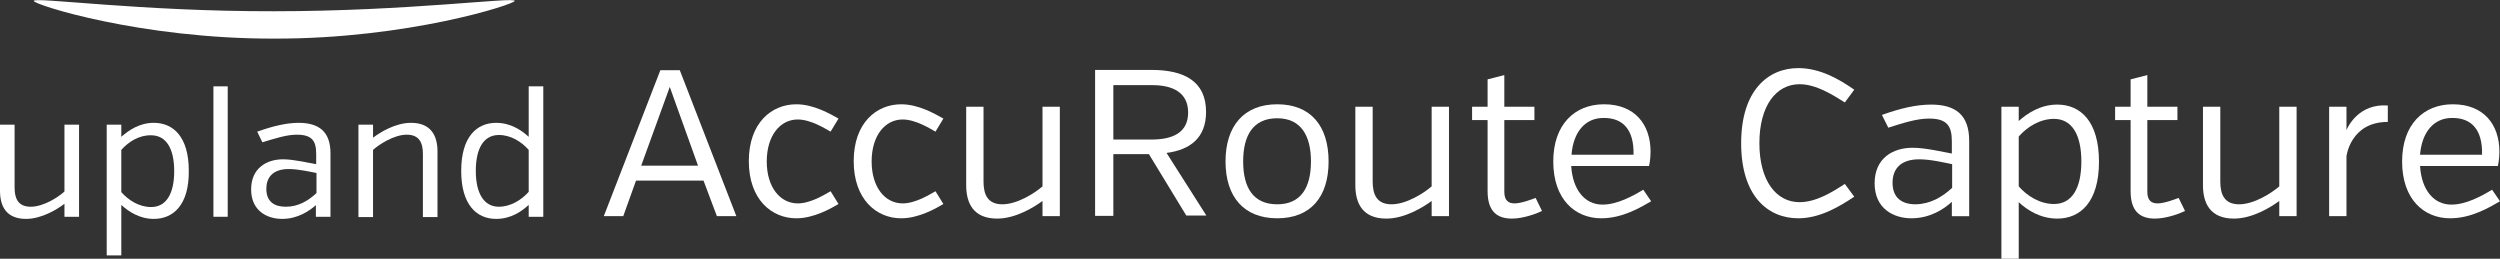 <?xml version="1.0" encoding="utf-8"?>
<!-- Generator: Adobe Illustrator 22.1.0, SVG Export Plug-In . SVG Version: 6.00 Build 0)  -->
<svg version="1.1" id="Layer_1" xmlns="http://www.w3.org/2000/svg" xmlns:xlink="http://www.w3.org/1999/xlink" x="0px" y="0px"
	 viewBox="0 0 822.3 85.1" style="enable-background:new 0 0 822.3 85.1;" xml:space="preserve">
<rect x="0" y="0" width="822.3" height="85.1" fill="#333333" stroke="none"/>
<style type="text/css">
	.st0{fill:#FFFFFF;}
</style>
<g>
	<path class="st0" d="M169.3,0.3c0,1.1-35.1,12.5-79.1,12.4c-44,0.1-79.2-11.2-79.1-12.4c0-1.4,35.1,3.5,79.1,3.4
		C134.3,3.7,169.4-1.1,169.3,0.3"/>
	<g>
		<g>
			<path class="st0" d="M21.1,67.1C18.9,68.8,13.7,72,8.6,72C2,72,0,67.8,0,62.7V41h4.8v20.7c0,3.5,1.1,6.3,5.3,6.3
				c4.2,0,9-3.1,11.1-5V41h4.8v30.3h-4.8V67.1z"/>
			<path class="st0" d="M39.9,49.3v13.9c2.4,2.7,5.9,4.9,9.8,4.9c5,0,7.6-4.4,7.6-11.8c0-7.4-2.6-11.8-7.6-11.8
				C45.8,44.4,42.3,46.6,39.9,49.3 M39.9,45c2.4-2.1,5.9-4.6,10.7-4.6c6.4,0,11.5,4.6,11.5,15.8C62.2,67.4,57,72,50.6,72
				c-4.7,0-8.3-2.4-10.7-4.6V84h-4.8V41h4.8V45z"/>
			<rect x="70.2" y="28.4" class="st0" width="4.7" height="42.9"/>
			<path class="st0" d="M104.1,63.5v-6.6c-2.1-0.4-6-1.3-9.1-1.3c-5.5,0-7.4,3-7.4,6.5c0,4.3,2.7,5.9,6.4,5.9
				C98.1,68,101.3,66.1,104.1,63.5 M104.1,67.3c-2.3,2.1-6.2,4.7-11.3,4.7c-5,0-10.2-2.7-10.2-9.7c0-6.9,5-9.9,10.5-9.9
				c3.5,0,8.5,1.2,10.9,1.6v-3.4c0-4.3-1.4-6.3-6.4-6.3c-3.3,0-7,1.2-11.3,2.5l-1.7-3.5c5.1-1.8,9.6-2.9,13.6-2.9
				c6.6,0,10.5,2.8,10.5,10v20.9h-4.8V67.3z"/>
			<path class="st0" d="M122.7,45.3c2.2-1.7,7.3-4.9,12.5-4.9c6.6,0,8.7,4.3,8.7,9.4v21.6h-4.8V50.6c0-3.5-1.1-6.3-5.3-6.3
				c-4.2,0-9.1,3.2-11.1,5v22.1h-4.8V41h4.8V45.3z"/>
			<path class="st0" d="M173.9,63.1V49.3c-2.4-2.7-5.9-4.9-9.8-4.9c-5,0-7.6,4.4-7.6,11.8c0,7.3,2.6,11.8,7.6,11.8
				C167.9,68,171.5,65.8,173.9,63.1 M173.9,71.3v-3.9c-2.4,2.2-5.9,4.6-10.7,4.6c-6.4,0-11.5-4.6-11.5-15.8
				c0-11.2,5.1-15.8,11.5-15.8c4.7,0,8.3,2.4,10.7,4.6V28.4h4.8v42.9H173.9z"/>
		</g>
	</g>
	<g>
		<g>
			<path class="st0" d="M231.4,59.4h-22.2l-4.2,11.7h-6.4l18.6-48h6.4l18.6,48h-6.4L231.4,59.4z M210.9,54.5h18.7l-9.3-25.9
				L210.9,54.5z"/>
			<path class="st0" d="M273.2,43.3c-1.8-1-6.5-4-10.8-4c-5.8,0-10.2,5.3-10.2,13.8s4.4,13.8,10.2,13.8c4.3,0,9-3,10.8-4l2.6,4.2
				c-2.7,1.6-8.2,4.7-13.9,4.7c-8.1,0-15.6-6.2-15.6-18.8s7.5-18.7,15.6-18.7c5.8,0,11.2,3.2,13.9,4.7L273.2,43.3z"/>
			<path class="st0" d="M307.7,43.3c-1.8-1-6.5-4-10.8-4c-5.8,0-10.2,5.3-10.2,13.8s4.4,13.8,10.2,13.8c4.3,0,9-3,10.8-4l2.6,4.2
				c-2.7,1.6-8.2,4.7-13.9,4.7c-8.1,0-15.6-6.2-15.6-18.8s7.5-18.7,15.6-18.7c5.8,0,11.2,3.2,13.9,4.7L307.7,43.3z"/>
			<path class="st0" d="M342.9,66.1c-2.7,2-8.8,5.8-14.9,5.8c-7.8,0-10.2-5-10.2-11V35.1h5.7v24.6c0,4.2,1.3,7.5,6.2,7.5
				c4.9,0,10.7-3.7,13.2-5.9V35.1h5.7v36h-5.7V66.1z"/>
			<path class="st0" d="M377.9,50.7h-11.7v20.3h-6v-48h18.6c10.5,0,17.9,3.6,17.9,13.8c0,8.6-5.3,12.5-13,13.5l13.1,20.6h-6.6
				L377.9,50.7z M379,28h-12.8v17.9h12.5c7.1,0,12.1-2.3,12.1-8.9S385.7,28,379,28z"/>
			<path class="st0" d="M420.1,71.8c-11,0-17-7.1-17-18.7s6-18.8,17-18.8c11,0,16.9,7.1,16.9,18.8S431.1,71.8,420.1,71.8z
				 M420.1,38.9c-7.9,0-11.2,5.6-11.2,14.2c0,8.6,3.3,14.1,11.2,14.1c7.8,0,11.1-5.5,11.1-14.1C431.2,44.6,427.9,38.9,420.1,38.9z"
				/>
			<path class="st0" d="M470.9,66.1c-2.7,2-8.8,5.8-14.9,5.8c-7.8,0-10.2-5-10.2-11V35.1h5.7v24.6c0,4.2,1.3,7.5,6.2,7.5
				c4.9,0,10.7-3.7,13.2-5.9V35.1h5.7v36h-5.7V66.1z"/>
			<path class="st0" d="M484.2,35.1h5.1v-9l5.5-1.4v10.4h9.9v4.4h-9.9v23.6c0,3,1.5,3.8,3.4,3.8c2.1,0,5.6-1.3,6.9-1.8l2.1,4.3
				c-1.6,0.8-6.1,2.5-9.9,2.5c-4.6,0-8-2.1-8-9V39.5h-5.1V35.1z"/>
			<path class="st0" d="M516.8,54.6c0.5,7.9,4.5,12.7,10.3,12.7c4.9,0,10.1-2.9,13.4-4.9l2.6,3.8c-3.3,1.9-9.3,5.6-16.4,5.6
				c-8.6,0-15.8-6.2-15.8-18.7c0-12.1,7-18.8,16.7-18.8c10.1,0,15.3,6.6,15.3,15.6c0,2.7-0.5,4.7-0.5,4.7H516.8z M516.9,50.9h20.4
				c0.2-8.4-3.6-12.1-9.7-12.1C521.4,38.7,517.5,43.4,516.9,50.9z"/>
			<path class="st0" d="M606.8,33.7c-4-2.5-9.4-6-14.9-6c-7.7,0-13.2,7.1-13.2,19.4s5.5,19.4,13.2,19.4c5.5,0,10.9-3.4,14.9-6
				l3.1,4.2c-5.1,3.4-11.4,7.1-18.4,7.1c-10.1,0-18.8-7.4-18.8-24.7c0-17.3,8.8-24.7,18.8-24.7c7.1,0,13.4,3.6,18.4,7.1L606.8,33.7z
				"/>
			<path class="st0" d="M642.1,66.3c-2.7,2.5-7.3,5.5-13.4,5.5c-5.9,0-12.1-3.2-12.1-11.5c0-8.2,5.9-11.7,12.5-11.7
				c4.2,0,10.1,1.4,12.9,1.9v-4c0-5.1-1.6-7.5-7.5-7.5c-4,0-8.4,1.4-13.4,3l-2.1-4.2c6.1-2.2,11.4-3.4,16.2-3.4
				c7.9,0,12.5,3.3,12.5,11.9v24.8h-5.7V66.3z M642.1,61.8V54c-2.5-0.5-7.1-1.6-10.8-1.6c-6.6,0-8.8,3.6-8.8,7.7
				c0,5.1,3.2,7.1,7.6,7.1C635,67.1,638.8,64.8,642.1,61.8z"/>
			<path class="st0" d="M664,39.8c2.8-2.5,7.1-5.4,12.7-5.4c7.6,0,13.7,5.5,13.7,18.8c0,13.2-6.1,18.7-13.7,18.7
				c-5.6,0-9.9-2.8-12.7-5.4v18.6h-5.7V35.1h5.7V39.8z M664,44.9v16.4c2.8,3.2,7,5.8,11.6,5.8c6,0,9-5.3,9-14c0-8.8-3.1-14-9-14
				C671,39.1,666.8,41.7,664,44.9z"/>
			<path class="st0" d="M695.7,35.1h5.1v-9l5.5-1.4v10.4h9.9v4.4h-9.9v23.6c0,3,1.5,3.8,3.4,3.8c2.1,0,5.6-1.3,6.9-1.8l2.1,4.3
				c-1.6,0.8-6.1,2.5-9.9,2.5c-4.6,0-8-2.1-8-9V39.5h-5.1V35.1z"/>
			<path class="st0" d="M749.7,66.1c-2.7,2-8.8,5.8-14.9,5.8c-7.8,0-10.2-5-10.2-11V35.1h5.7v24.6c0,4.2,1.3,7.5,6.2,7.5
				s10.7-3.7,13.2-5.9V35.1h5.7v36h-5.7V66.1z"/>
			<path class="st0" d="M771.8,42.8c0.5-1.2,4.1-8.8,13.6-8.1v5.4c-12.3,0-13.6,11.3-13.6,11.3v19.7h-5.7v-36h5.7V42.8z"/>
			<path class="st0" d="M796,54.6c0.5,7.9,4.5,12.7,10.3,12.7c4.9,0,10.1-2.9,13.4-4.9l2.6,3.8c-3.3,1.9-9.3,5.6-16.4,5.6
				c-8.6,0-15.8-6.2-15.8-18.7c0-12.1,7-18.8,16.7-18.8c10.1,0,15.3,6.6,15.3,15.6c0,2.7-0.5,4.7-0.5,4.7H796z M796,50.9h20.4
				c0.2-8.4-3.6-12.1-9.7-12.1C800.6,38.7,796.6,43.4,796,50.9z"/>
		</g>
	</g>
</g>
</svg>
